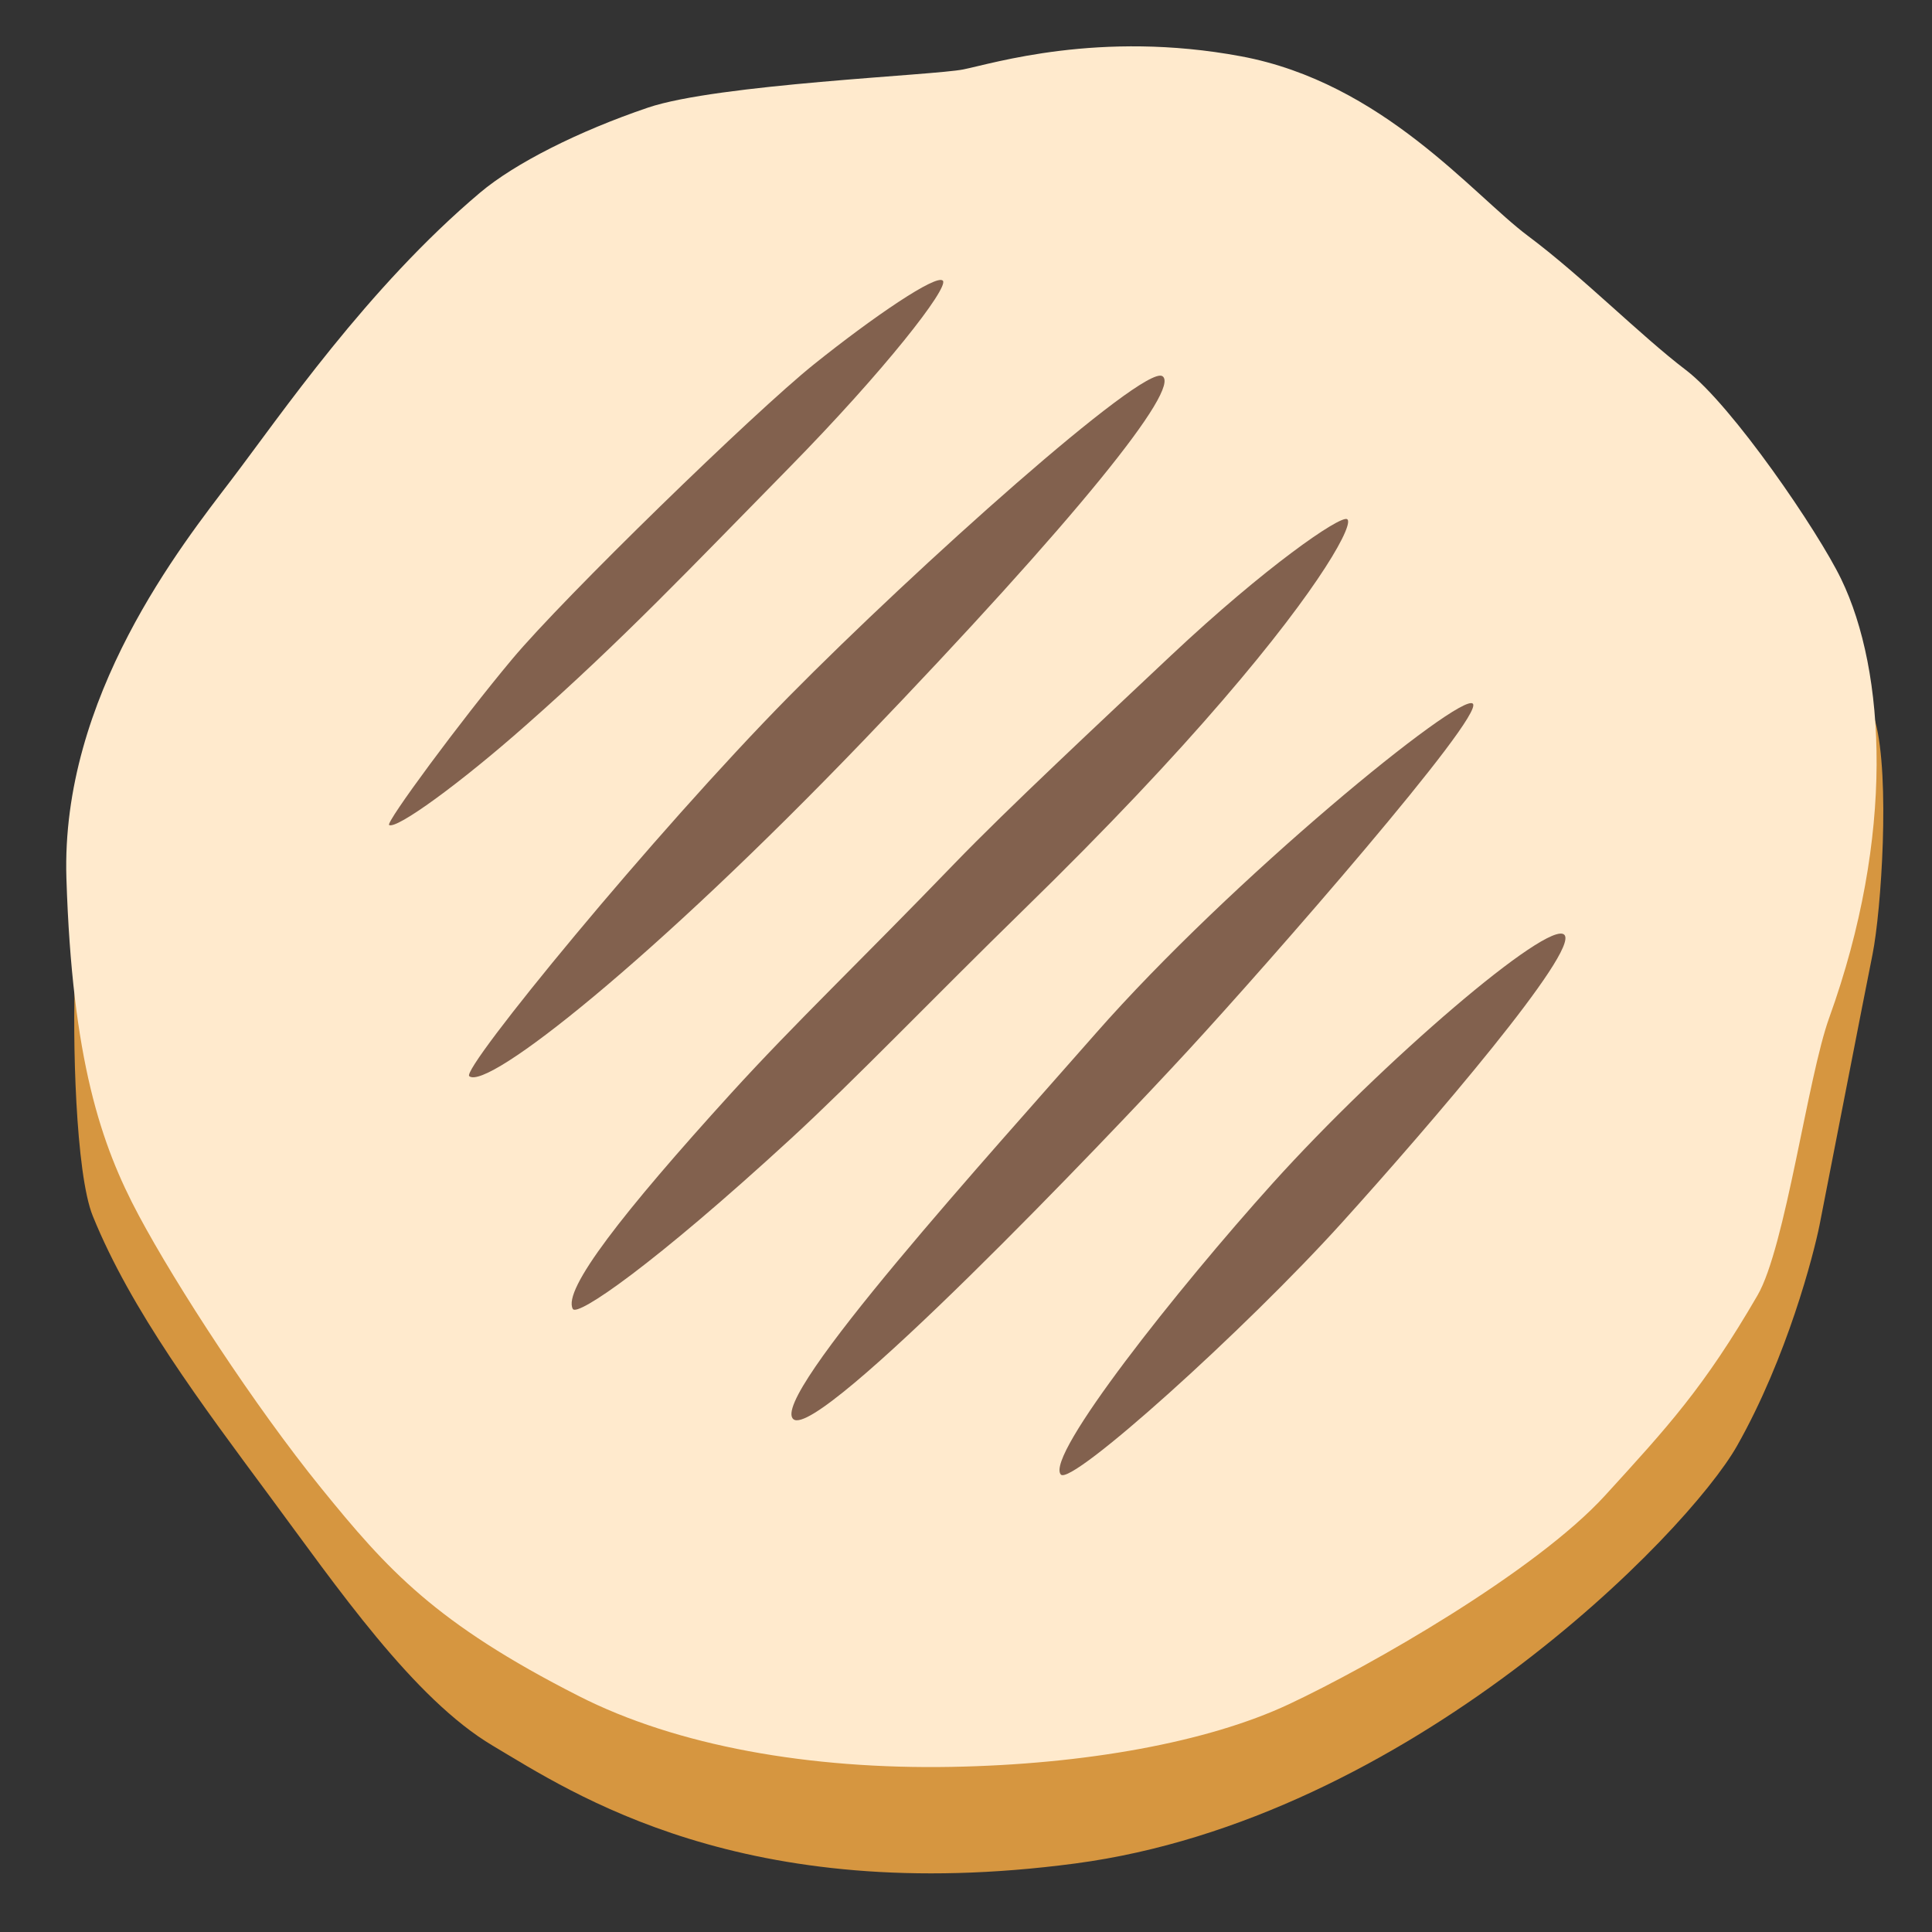 <svg xmlns="http://www.w3.org/2000/svg" xml:space="preserve" id="Layer_2" x="0" y="0" version="1.1" viewBox="0 0 128 128"><rect x="0" y="0" width="128" height="128" fill="#333333" stroke="none"/><path d="M97.76 43.74c-1.17.19-92.58 16.76-92.78 20.85-.19 4.09.02 13.16 1.17 15.98 2.53 6.24 7.21 12.47 11.69 18.52s9.55 13.45 14.81 16.57 16.57 10.72 38.59 7.8 40.54-21.83 43.85-27.68 5.07-12.67 5.46-14.62 2.92-15.01 3.51-17.93c.58-2.92 1.17-11.69.19-15.4-.96-3.7-26.49-4.09-26.49-4.09" style="fill:#d69640"/><path d="M31.81 12.76c-7.48 6.31-13.23 14.76-16.48 19.03S4.02 46.15 4.4 58.19s2.3 17.67 4.79 22.33 7.67 12.62 12.08 18.06 7.58 8.96 17.06 13.78c6.51 3.32 15.32 4.87 24.71 4.7 8.84-.16 16.98-1.63 22.35-4.15s16.33-8.77 20.96-13.84c4.15-4.55 6.53-7.12 10.09-13.25 1.85-3.18 3.33-14.47 4.75-18.39 4.35-12.06 3.76-22.94.79-29.07-1.52-3.15-7.22-11.51-10.28-13.84s-6.84-6.18-10.48-8.9-9.61-10.14-19-11.89-16.48.49-18.4.87c-1.92.39-16.29.97-20.89 2.53s-8.82 3.69-11.12 5.63" style="fill:#ffeacd"/><path d="M25.78 54.66c-.25-.15 4.72-6.89 8.16-11s16.03-16.35 19.97-19.51 8.16-6.03 8.56-5.55c.39.48-3.84 5.93-10.23 12.43S41.23 42.42 34.83 48.06c-4.39 3.88-8.55 6.89-9.05 6.6" style="fill:#82614e"/><path d="M52.27 46.14c-8.91 9.03-21.75 24.7-21.18 25.16 1.2.96 12.11-7.65 26.16-22.28s21.02-23.31 19.76-24.1-16.28 12.65-24.74 21.22" style="fill:#82614e"/><path d="M63.22 57.23c-6.26 6.49-10.52 10.52-14.79 15.21-7.17 7.89-11.17 13.02-10.48 14.28.29.54 5.31-2.88 14.46-11.29 4.19-3.85 9.57-9.46 15.35-15.1 5.72-5.58 9.99-10.15 13.25-13.94 6.61-7.67 8.76-11.77 8.23-12-.5-.21-5.36 3.12-11.66 9.04-4.69 4.42-10.81 10.12-14.36 13.8" style="fill:#82614e"/><path d="M72.6 68.46c-6.71 7.66-21.75 24.2-20.03 25.57 1.71 1.37 20.79-18.62 26.16-24.45s19.65-22.16 18.85-22.96S81.52 58.3 72.6 68.46" style="fill:#82614e"/><path d="M84.33 78.38c7.26-8.05 18.28-17.48 19.31-16.45S94.81 74.47 88.9 81.01c-6.4 7.08-17.94 17.48-18.62 16.68-1.05-1.23 7.77-12.34 14.05-19.31" style="fill:#82614e"/></svg>